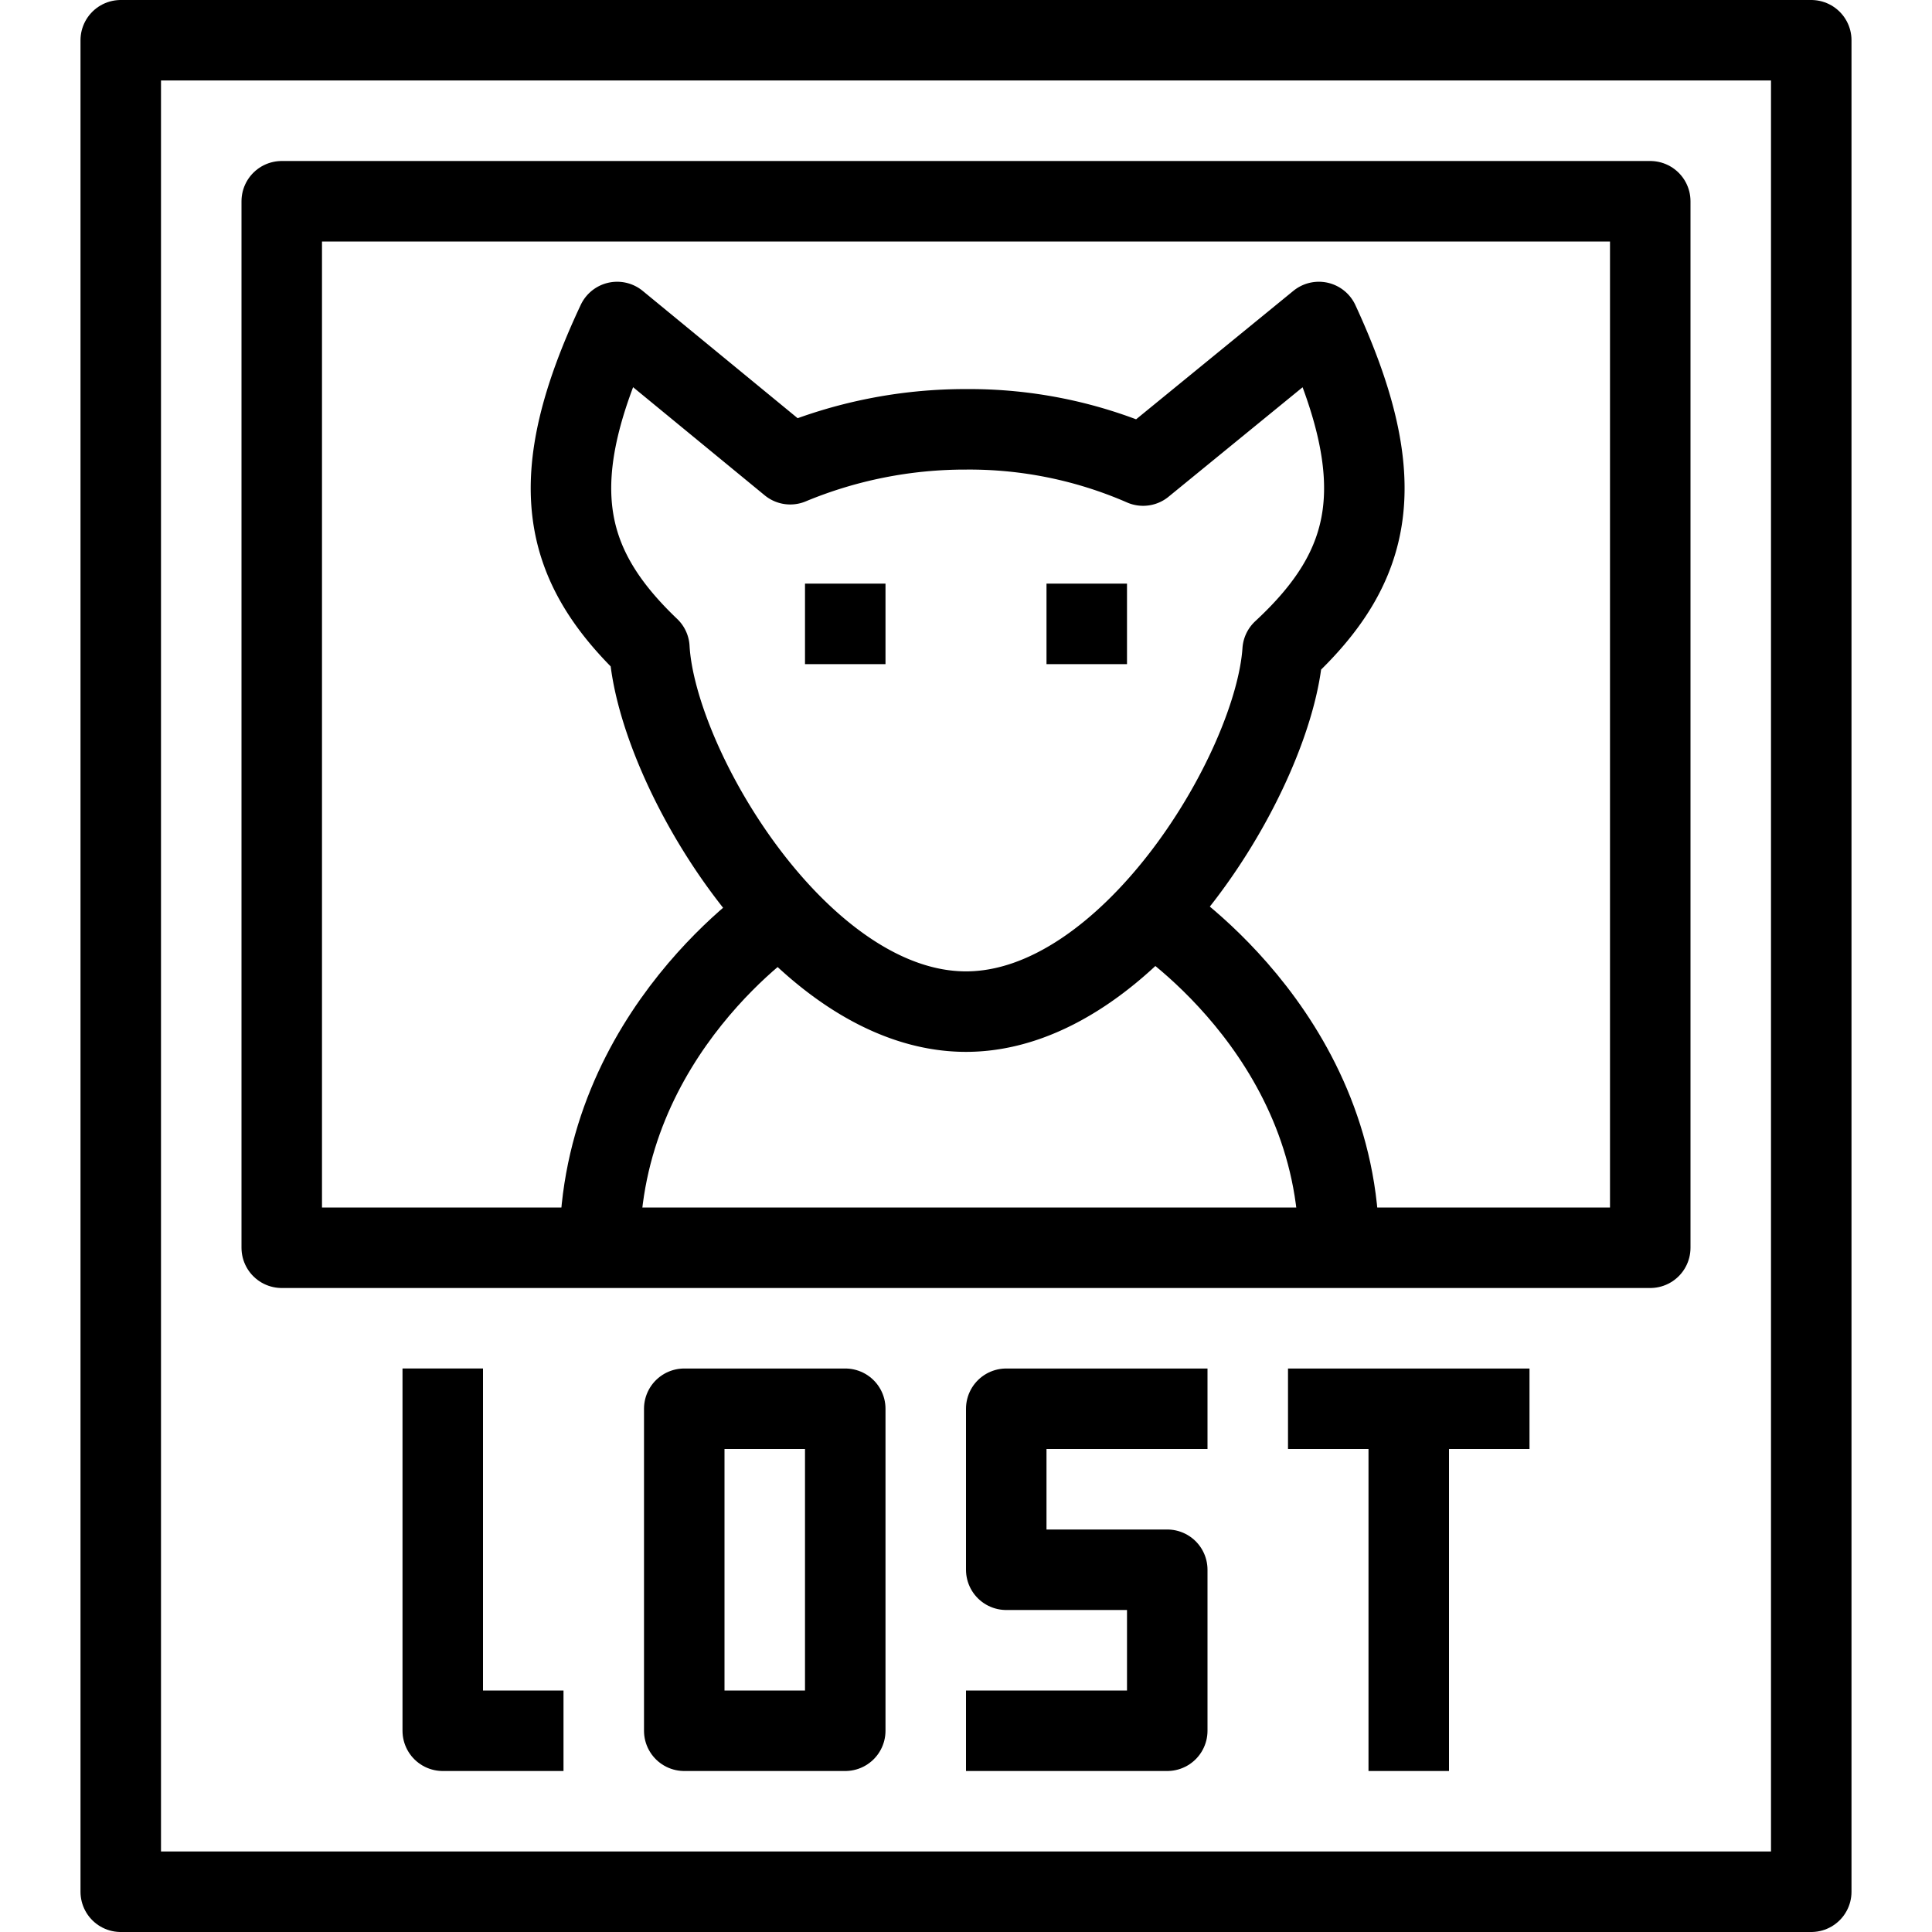 <svg xmlns="http://www.w3.org/2000/svg" viewBox="0 0 144 144"><rect x="9" y="3" width="126" height="138" style="fill:none;stroke:#000;stroke-linejoin:round;stroke-width:6px"/><rect x="21" y="15" width="102" height="78" style="fill:none;stroke:#000;stroke-linejoin:round;stroke-width:6px"/><path d="M98.3,24,85.2,34.7A32.385,32.385,0,0,0,72,32a33.988,33.988,0,0,0-13.1,2.6L46,24c-5.5,11.7-4.2,18,2.4,24.3.5,8.9,11.3,27.1,23.6,27.1,12.2,0,23-18,23.6-26.9h0C102.4,42.2,103.8,35.9,98.3,24Z" style="fill:none;stroke:#000;stroke-linejoin:round;stroke-width:6px"/><path d="M58.2,68.1S44.7,76.9,44.7,93" style="fill:none;stroke:#000;stroke-linejoin:round;stroke-width:6px"/><path d="M85.9,68.1S99.8,76.9,99.8,93" style="fill:none;stroke:#000;stroke-linejoin:round;stroke-width:6px"/><polyline points="33 102 33 129 42 129" style="fill:none;stroke:#000;stroke-linejoin:round;stroke-width:6px"/><rect x="51" y="105" width="12" height="24" style="fill:none;stroke:#000;stroke-linejoin:round;stroke-width:6px"/><polyline points="90 105 75 105 75 117 87 117 87 129 72 129" style="fill:none;stroke:#000;stroke-linejoin:round;stroke-width:6px"/><line x1="96" y1="105" x2="114" y2="105" style="fill:none;stroke:#000;stroke-linejoin:round;stroke-width:6px"/><line x1="105" y1="105" x2="105" y2="132" style="fill:none;stroke:#000;stroke-linejoin:round;stroke-width:6px"/><line x1="63" y1="43.5" x2="63" y2="49.5" style="fill:none;stroke:#000;stroke-linejoin:round;stroke-width:6px"/><line x1="81" y1="43.5" x2="81" y2="49.5" style="fill:none;stroke:#000;stroke-linejoin:round;stroke-width:6px"/><rect width="144" height="144" style="fill:none"/></svg>